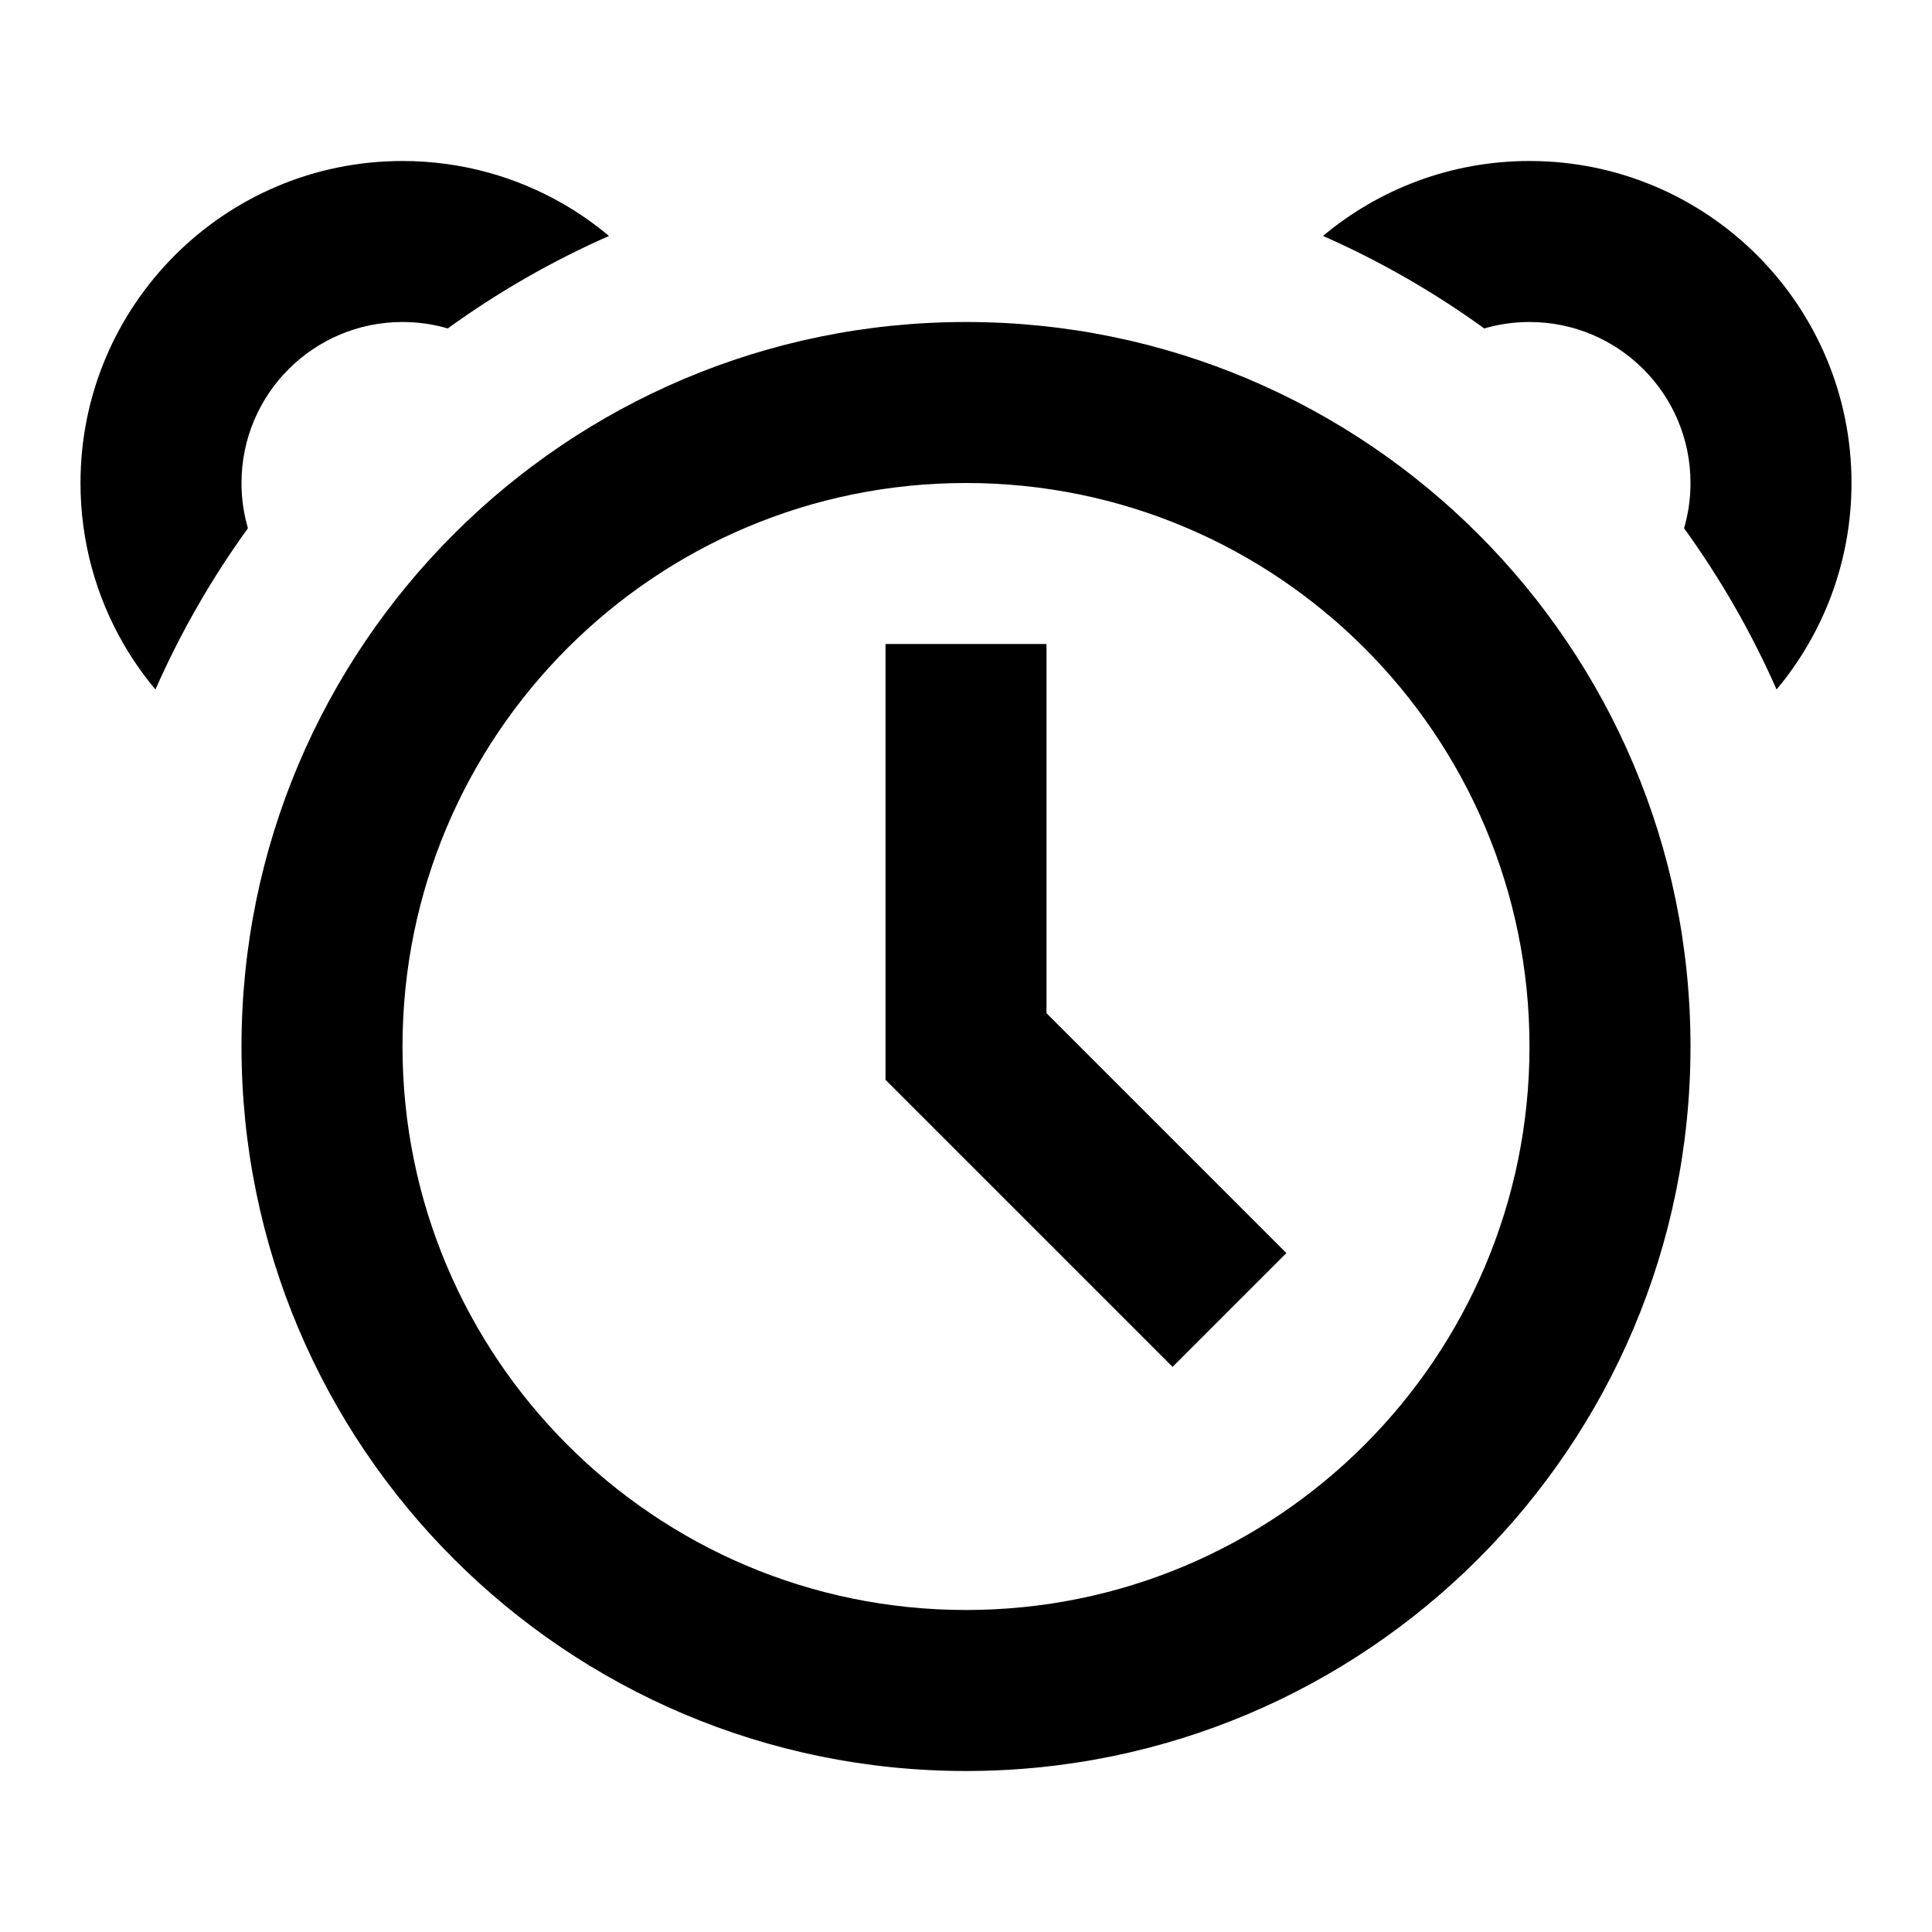 <svg width="24" height="24" viewBox="0 0 24 24" fill="none" xmlns="http://www.w3.org/2000/svg">
<path d="M7 2.535C7.2 2.651 7.389 2.783 7.565 2.931C6.855 3.244 6.184 3.63 5.562 4.08C5.385 4.028 5.197 4 5 4C3.895 4 3 4.895 3 6C3 6.197 3.028 6.385 3.08 6.562C2.63 7.184 2.244 7.855 1.931 8.565C1.783 8.389 1.651 8.2 1.535 8C1.195 7.412 1 6.729 1 6C1 3.791 2.791 2 5 2C5.729 2 6.412 2.195 7 2.535ZM23 6C23 6.976 22.65 7.871 22.069 8.565C21.756 7.855 21.37 7.184 20.92 6.562C20.972 6.384 21 6.195 21 6C21 4.895 20.105 4 19 4C18.805 4 18.616 4.028 18.438 4.08C17.816 3.63 17.145 3.244 16.435 2.931C17.129 2.35 18.024 2 19 2C21.209 2 23 3.791 23 6ZM11 8H13V12.586L15.98 15.566L14.566 16.98L11 13.414V8ZM19 13C19 9.134 15.866 6 12 6C8.134 6 5 9.134 5 13C5 16.866 8.134 20 12 20C15.866 20 19 16.866 19 13ZM21 13C21 17.971 16.971 22 12 22C7.029 22 3 17.971 3 13C3 8.029 7.029 4 12 4C16.971 4 21 8.029 21 13Z" fill="black"/>
</svg>
